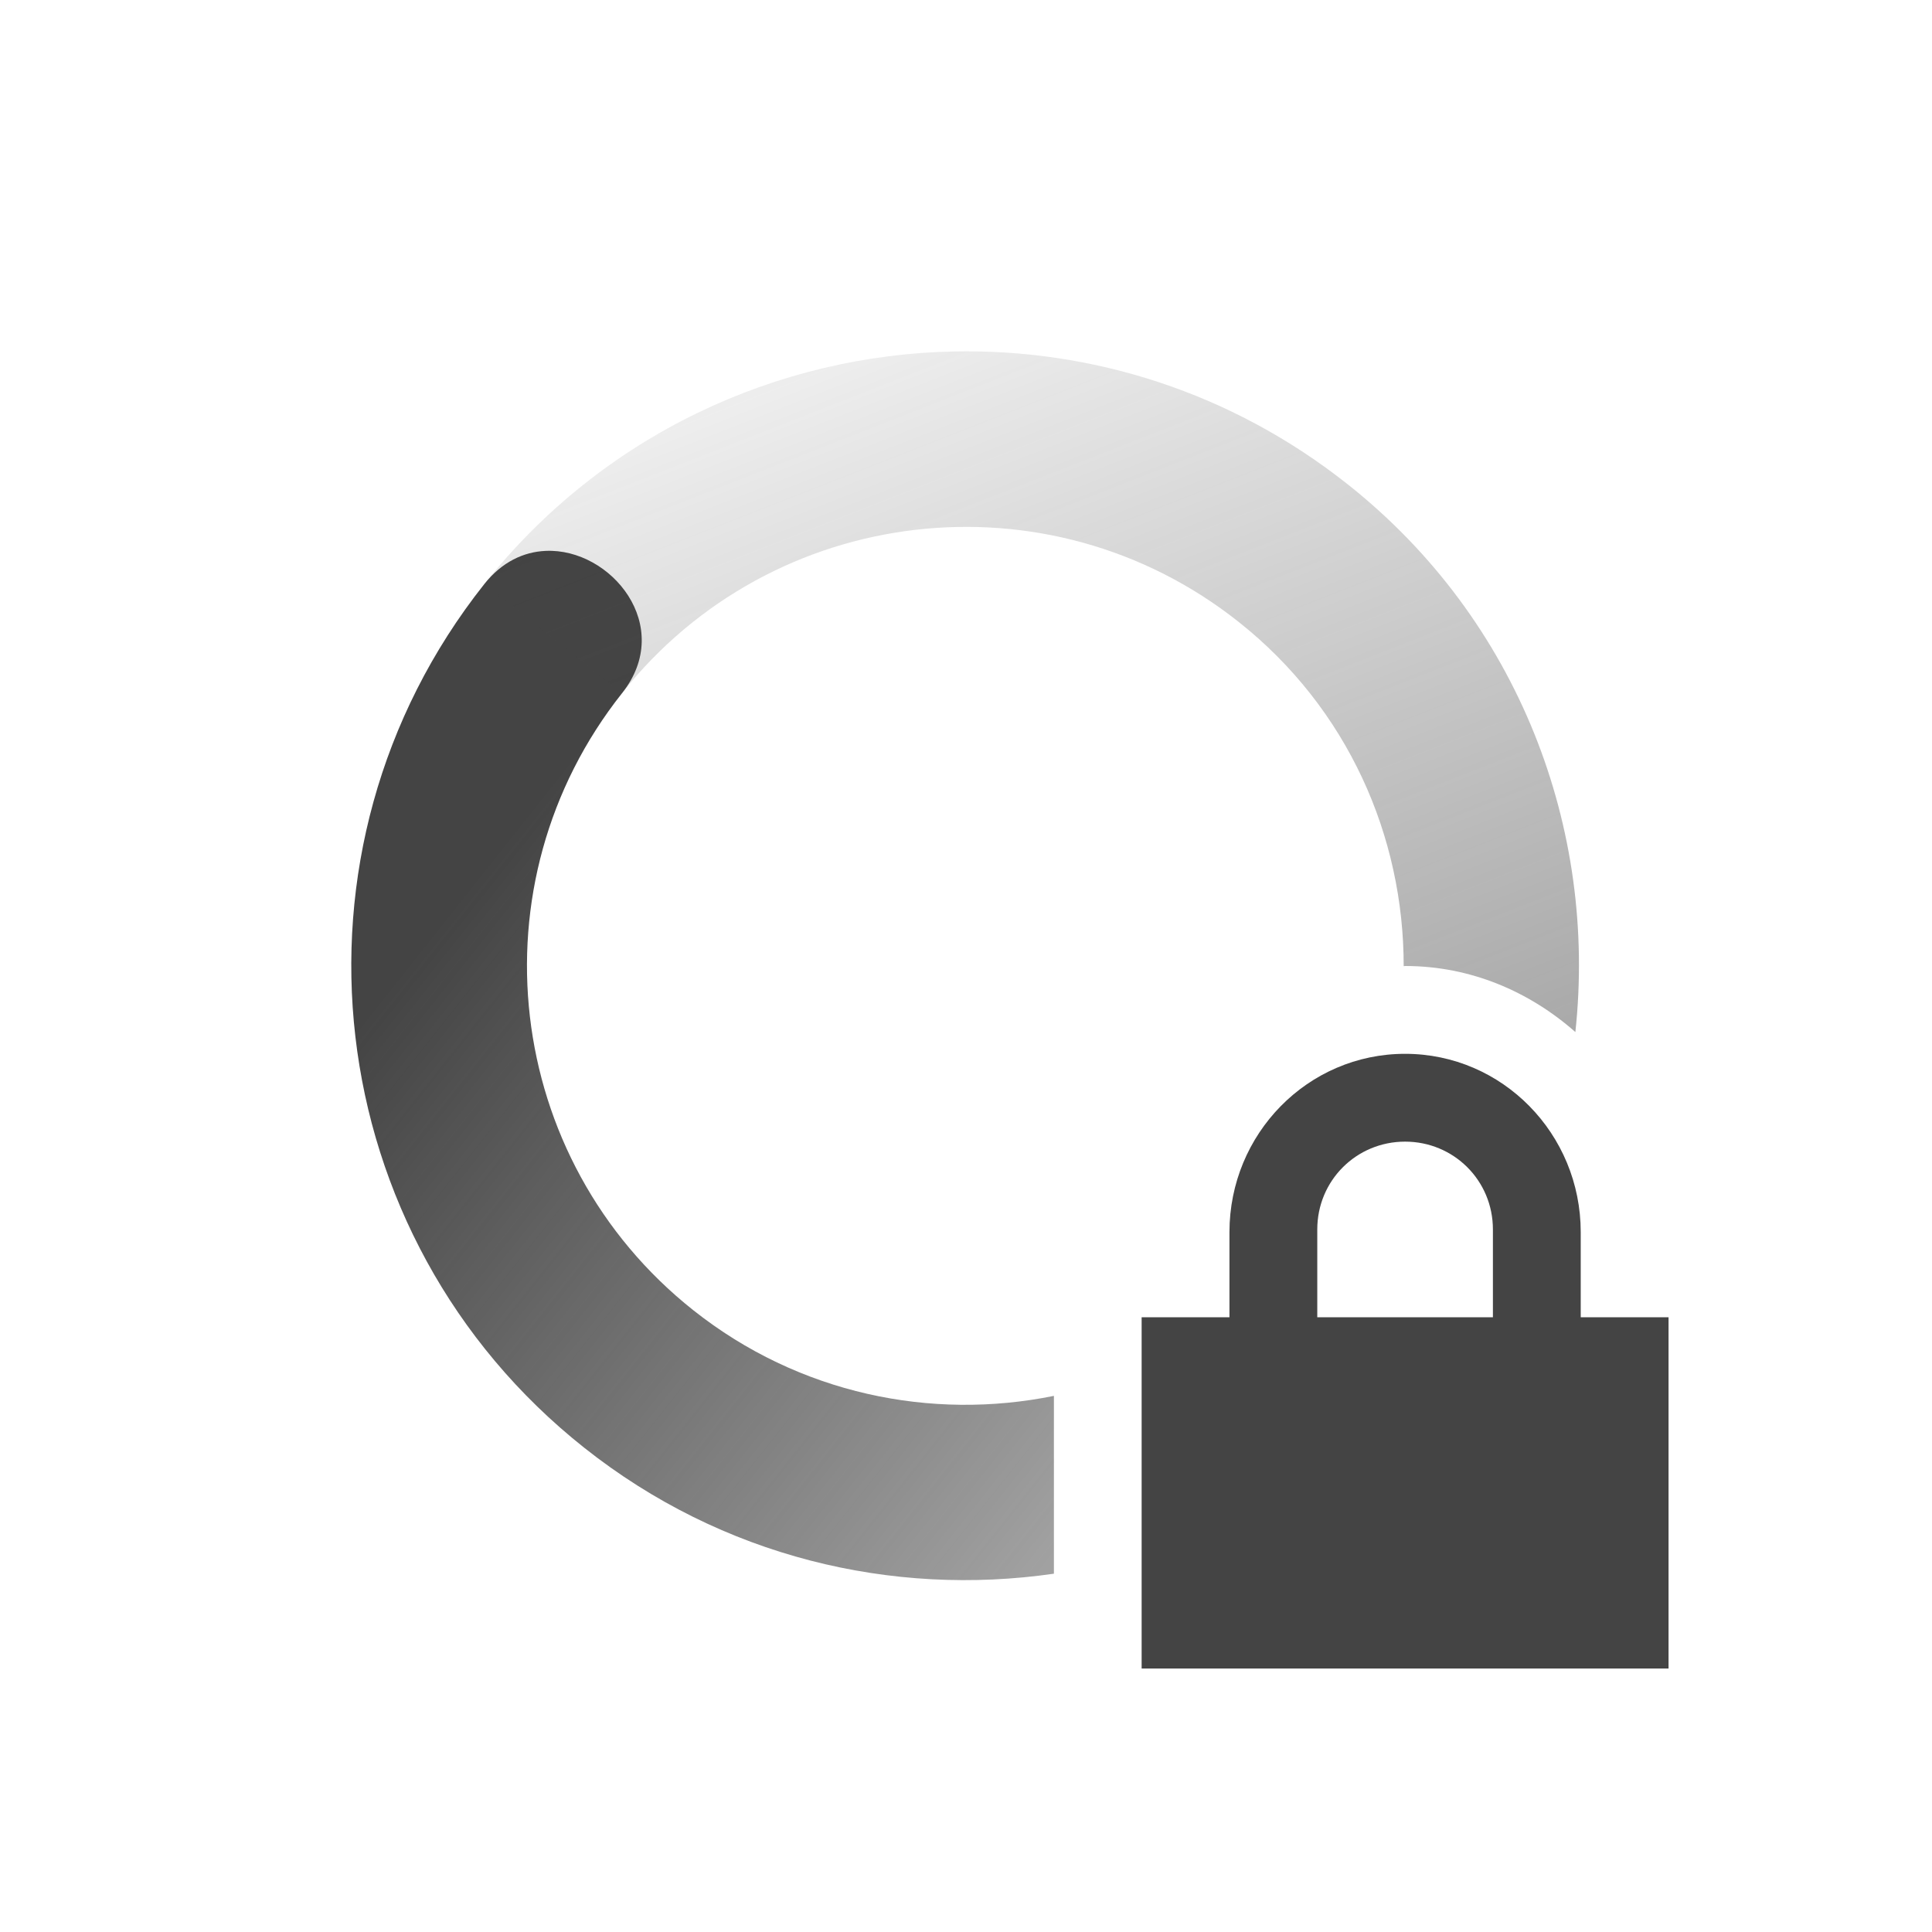 <svg height="22" width="22" xmlns="http://www.w3.org/2000/svg" xmlns:xlink="http://www.w3.org/1999/xlink">
  <linearGradient id="linearGradient3605" gradientTransform="matrix(-.784 -.621 -.621 .784 27.858 9.05)" gradientUnits="userSpaceOnUse" x1="7" x2="19" y1="12" y2="5">
    <stop offset="0" stop-color="#444" stop-opacity=".5"/>
    <stop offset="1" stop-color="#444" stop-opacity="0"/>
  </linearGradient>
  <linearGradient id="linearGradient3611" gradientTransform="matrix(.784 .621 .621 -.784 -5.858 12.951)" gradientUnits="userSpaceOnUse" x1="7" x2="17" y1="12" y2="12">
    <stop offset="0" stop-color="#444"/>
    <stop offset="1" stop-color="#444" stop-opacity=".5"/>
  </linearGradient>
  <path d="m6.213 6.273c-.248.011-.497.124-.699.379-2.401 3.03-1.891 7.433 1.139 9.834 1.571 1.246 3.509 1.7 5.348 1.434v-2.025c-1.395.284-2.902-.021-4.106-.975-2.164-1.716-2.528-4.861-.812-7.026.606-.764-.126-1.654-.869-1.621z" fill="url(#linearGradient3611)"/>
  <path d="m10.867 4.002c-2.016.04-4.003.946-5.353 2.65l1.568 1.242c1.715-2.164 4.859-2.528 7.023-.812 1.246.987 1.88 2.446 1.879 3.92.006 0 .011-.002.016-.002.747 0 1.417.292 1.939.752.249-2.308-.638-4.688-2.591-6.236-1.326-1.051-2.912-1.545-4.481-1.514z" fill="url(#linearGradient3605)"/>
  <path d="m16 12c-1.108 0-2 .911-2 2.031v.969h-1v4h6v-4h-1v-.969c0-1.12-.892-2.031-2-2.031zm0 1c.554 0 1 .442 1 1v1h-2v-1c0-.558.446-1 1-1z" fill="#444"/>
</svg>

